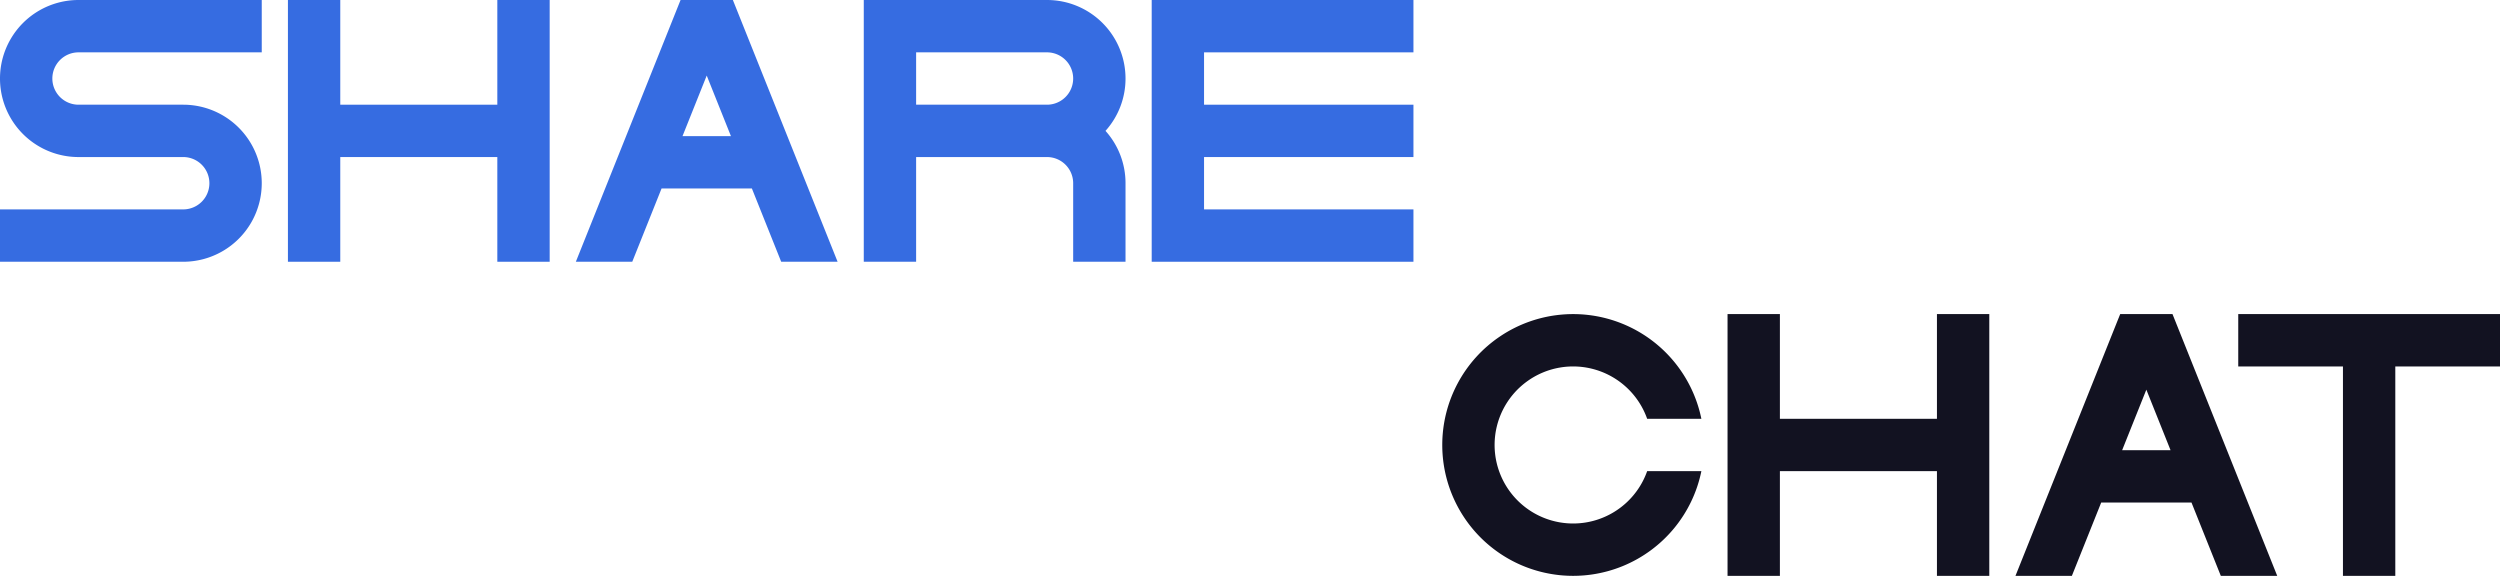 <svg xmlns="http://www.w3.org/2000/svg" viewBox="0 0 955.113 220"><defs><style>.cls-1{fill:#366ce1;}.cls-2{fill:#121221;}</style></defs><title>share chat</title><g id="Слой_2" data-name="Слой 2"><g id="Work_space" data-name="Work space"><g id="share_chat" data-name="share chat"><path class="cls-1" d="M20,30A10,10,0,0,0,30,40H70a30,30,0,0,1,0,60H0V80H70a10,10,0,0,0,0-20H30A30,30,0,0,1,30,0h70V20H30A10,10,0,0,0,20,30Z"/><polygon class="cls-2" points="760 120 760 220 740 220 740 180 680 180 680 220 660 220 660 120 680 120 680 160 740 160 740 120 760 120"/><polygon class="cls-1" points="210 0 210 100 190 100 190 60 130 60 130 100 110 100 110 0 130 0 130 40 190 40 190 0 210 0"/><polygon class="cls-1" points="460 20 460 40 540 40 540 60 460 60 460 80 540 80 540 100 440 100 440 0 540 0 540 20 460 20"/><path class="cls-1" d="M430,30A30,30,0,0,0,400,0H330V100h20V60h50a10,10,0,0,1,10,10v30h20V70a29.862,29.862,0,0,0-7.65-20A29.862,29.862,0,0,0,430,30ZM350,40V20h50a10,10,0,0,1,0,20Z"/><path class="cls-2" d="M629.29,180H650a50,50,0,1,1,0-20H629.29a30,30,0,1,0,0,20Z"/><path class="cls-2" d="M830.77,121.95l-.78-1.95H810.01l-.78,1.94L770,220h21.55l11.2-28h34.5l11.2,28H870ZM810.75,172,820,148.87,829.25,172Z"/><path class="cls-1" d="M280.77,1.95,279.99,0H260.01l-.78,1.94L220,100h21.55l11.2-28h34.5l11.2,28H320ZM260.75,52,270,28.87,279.25,52Z"/><polygon class="cls-2" points="955.113 120 955.113 140 915.113 140 915.113 220 895.113 220 895.113 140 855.113 140 855.113 120 955.113 120"/></g></g></g></svg>
